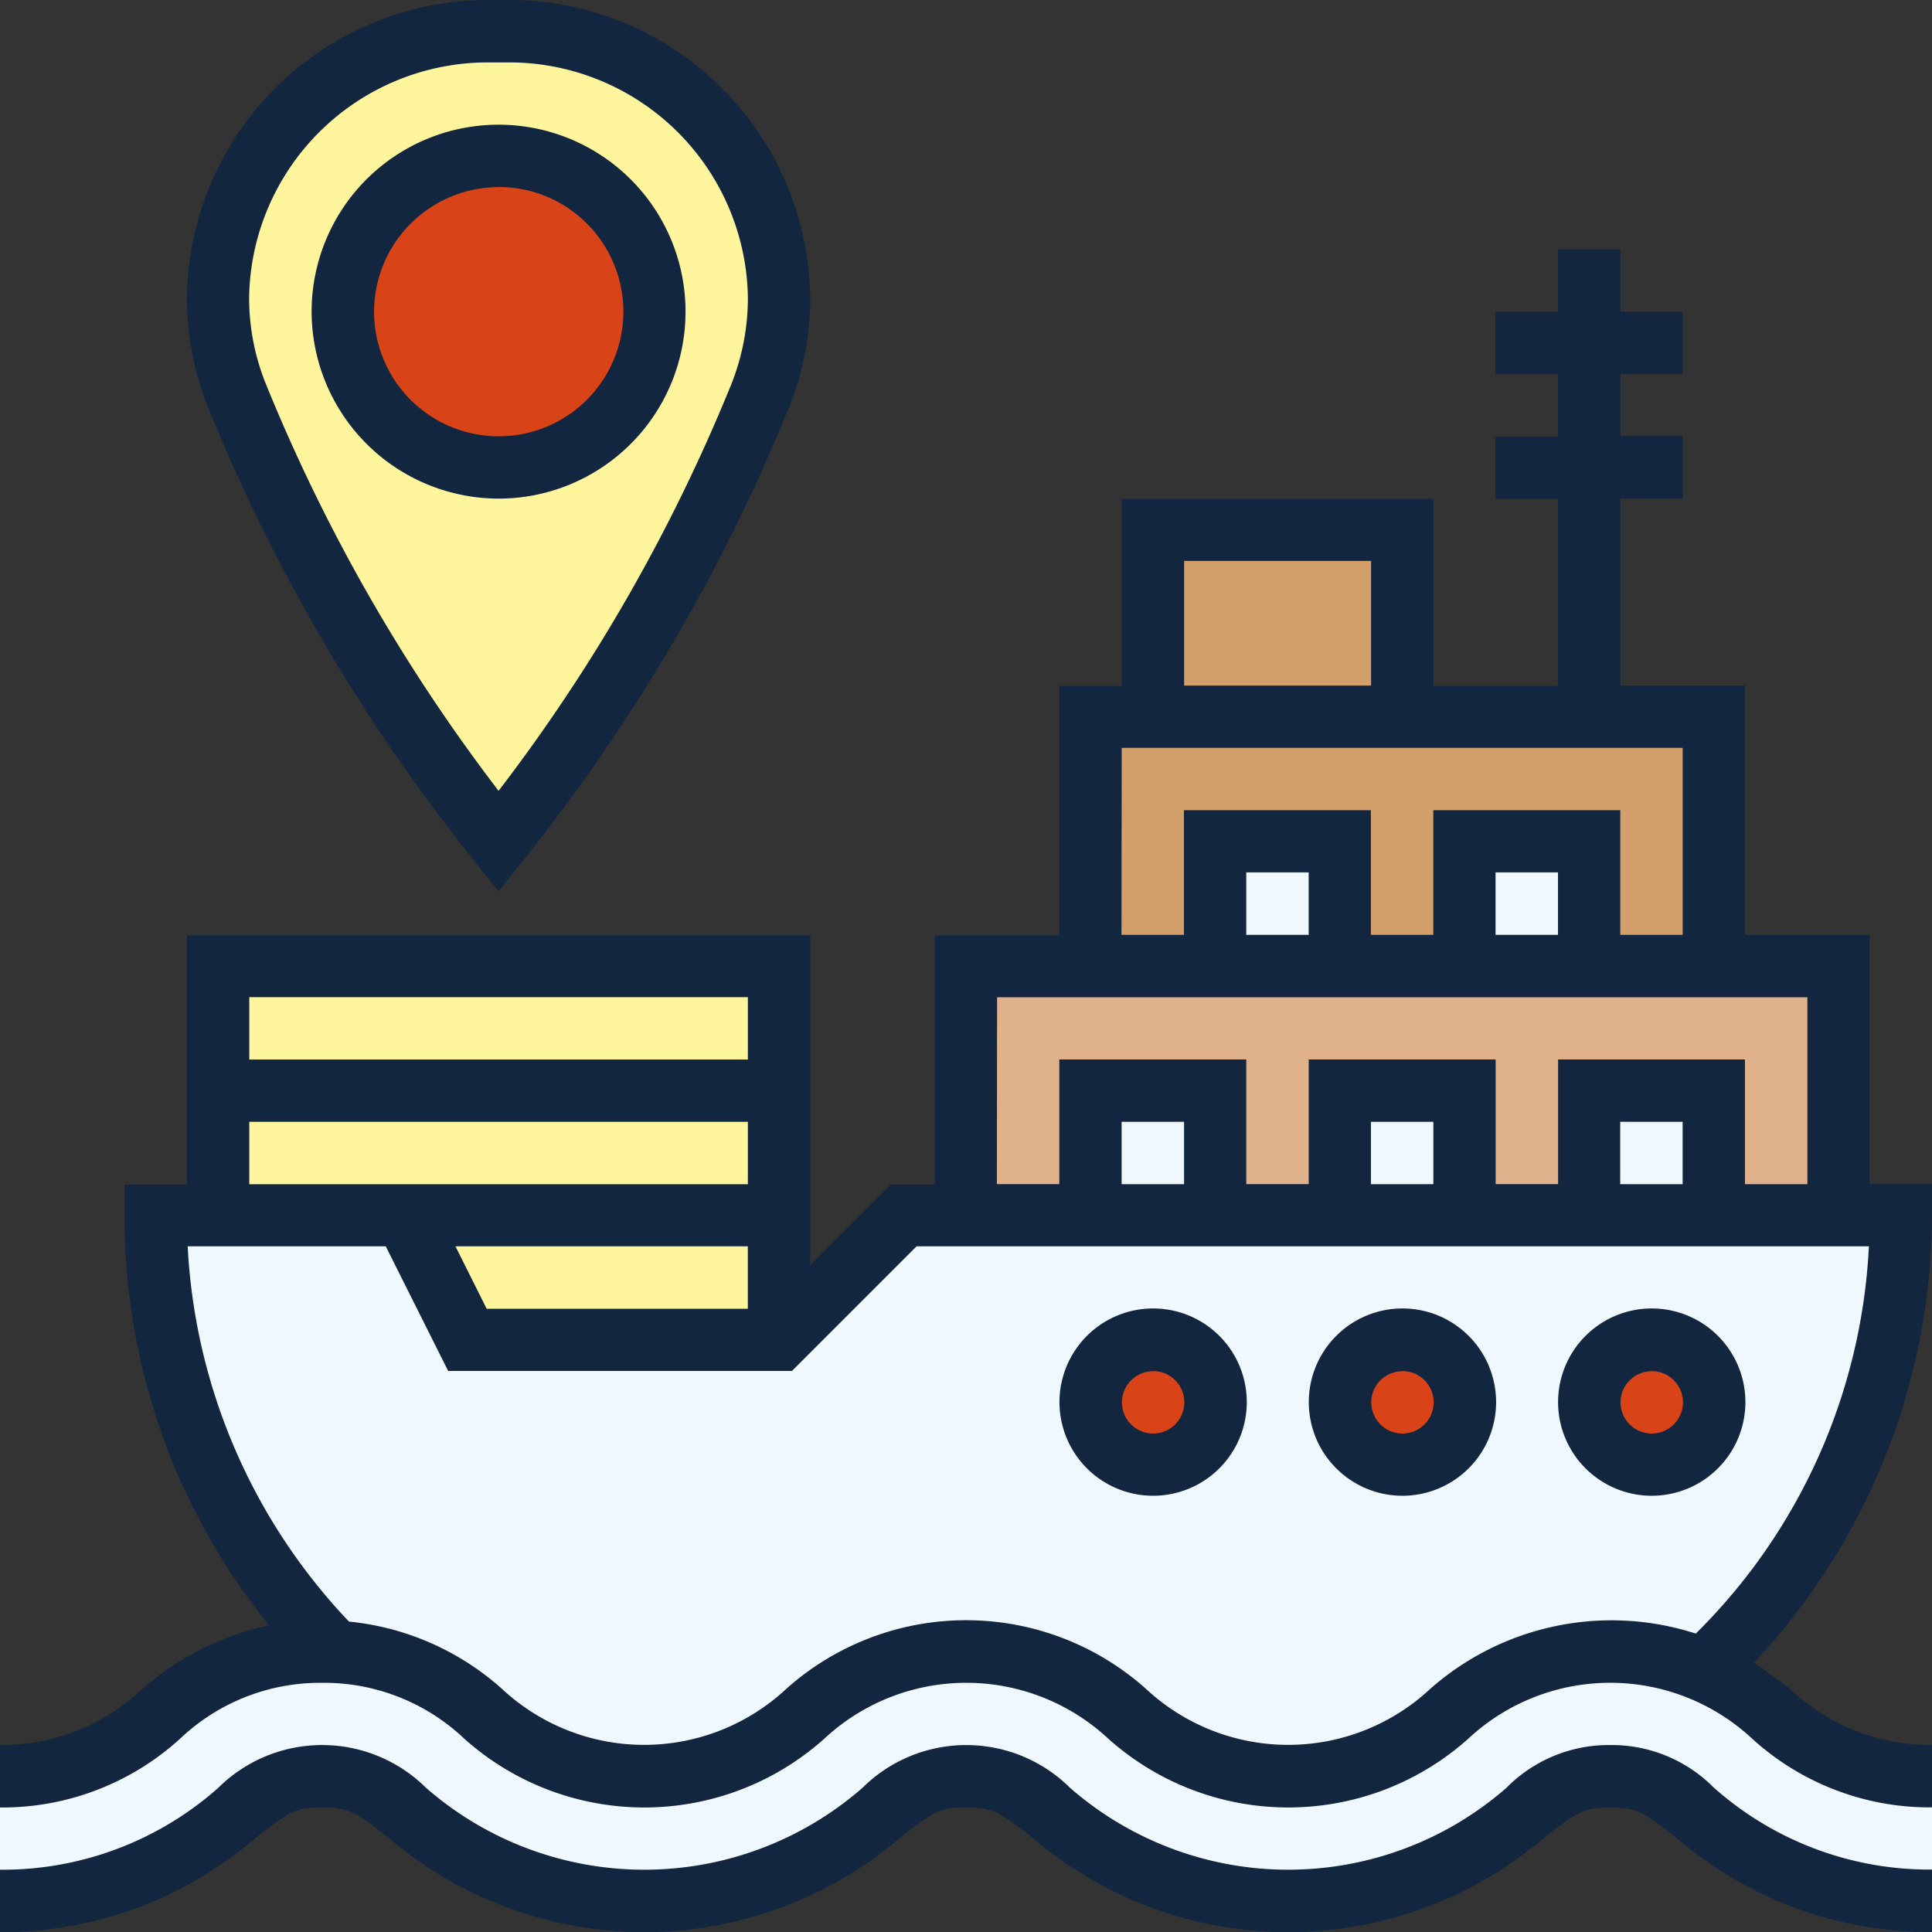 <svg xmlns="http://www.w3.org/2000/svg" width="55.7" height="55.7" viewBox="0 0 55.7 55.7">
  <rect x="0" y="0" width="55.7" height="55.7" fill="#333333" stroke="none"/>
  <g id="Grupo_141750" data-name="Grupo 141750" transform="translate(-334.3 -1772.907)">
    <g id="Grupo_141083" data-name="Grupo 141083" transform="translate(334.3 1772.907)">
      <g id="Grupo_141081" data-name="Grupo 141081" transform="translate(0 0.898)">
        <g id="Grupo_141065" data-name="Grupo 141065" transform="translate(33.241 14.374)">
          <rect id="Rectángulo_41672" data-name="Rectángulo 41672" width="7" height="5" transform="translate(0.46 0.428)" fill="#d3a06c"/>
        </g>
        <g id="Grupo_141066" data-name="Grupo 141066" transform="translate(27.85 26.952)">
          <rect id="Rectángulo_41673" data-name="Rectángulo 41673" width="25" height="7" transform="translate(-0.15 -0.15)" fill="#dfb28b"/>
        </g>
        <g id="Grupo_141067" data-name="Grupo 141067" transform="translate(31.444 19.765)">
          <rect id="Rectángulo_41674" data-name="Rectángulo 41674" width="18" height="7" transform="translate(0.257 0.037)" fill="#d3a06c"/>
        </g>
        <g id="Grupo_141068" data-name="Grupo 141068" transform="translate(35.037 23.358)">
          <rect id="Rectángulo_41675" data-name="Rectángulo 41675" width="4" height="3" transform="translate(-0.337 0.444)" fill="#f0f8ff"/>
        </g>
        <g id="Grupo_141069" data-name="Grupo 141069" transform="translate(42.225 23.358)">
          <rect id="Rectángulo_41676" data-name="Rectángulo 41676" width="3" height="3" transform="translate(0.476 0.444)" fill="#f0f8ff"/>
        </g>
        <g id="Grupo_141070" data-name="Grupo 141070" transform="translate(45.818 30.545)">
          <rect id="Rectángulo_41677" data-name="Rectángulo 41677" width="4" height="3" transform="translate(-0.118 0.256)" fill="#f0f8ff"/>
        </g>
        <g id="Grupo_141071" data-name="Grupo 141071" transform="translate(38.631 30.545)">
          <rect id="Rectángulo_41678" data-name="Rectángulo 41678" width="4" height="3" transform="translate(0.07 0.256)" fill="#f0f8ff"/>
        </g>
        <g id="Grupo_141072" data-name="Grupo 141072" transform="translate(31.444 30.545)">
          <rect id="Rectángulo_41679" data-name="Rectángulo 41679" width="3" height="3" transform="translate(0.257 0.256)" fill="#f0f8ff"/>
        </g>
        <g id="Grupo_141073" data-name="Grupo 141073" transform="translate(6.289 26.952)">
          <path id="Trazado_207512" data-name="Trazado 207512" d="M23.171,31V41.781H14.187l-1.8-3.594H7V31Z" transform="translate(-7 -31)" fill="#fff59d"/>
        </g>
        <g id="Grupo_141074" data-name="Grupo 141074" transform="translate(4.492 34.139)">
          <path id="Trazado_207513" data-name="Trazado 207513" d="M53.513,39h1.8a17.927,17.927,0,0,1-5.678,13.108,6.508,6.508,0,0,0-2.7-.53c-4.636,0-4.636,3.594-9.28,3.594S33,51.578,28.367,51.578s-4.645,3.594-9.28,3.594c-4.528,0-4.645-3.414-8.948-3.585a18.169,18.169,0,0,1-3.764-5.669A17.965,17.965,0,0,1,5,39h7.187l1.8,3.594h8.984L26.561,39H53.513Z" transform="translate(-5 -39)" fill="#f0f8ff"/>
        </g>
        <g id="Grupo_141075" data-name="Grupo 141075" transform="translate(45.818 37.733)">
          <circle id="Elipse_5391" data-name="Elipse 5391" cx="2" cy="2" r="2" transform="translate(-0.118 0.07)" fill="#d84318"/>
        </g>
        <g id="Grupo_141076" data-name="Grupo 141076" transform="translate(38.631 37.733)">
          <circle id="Elipse_5392" data-name="Elipse 5392" cx="2" cy="2" r="2" transform="translate(0.07 0.07)" fill="#d84318"/>
        </g>
        <g id="Grupo_141077" data-name="Grupo 141077" transform="translate(31.444 37.733)">
          <ellipse id="Elipse_5393" data-name="Elipse 5393" cx="1.5" cy="2" rx="1.5" ry="2" transform="translate(0.257 0.07)" fill="#d84318"/>
        </g>
        <g id="Grupo_141078" data-name="Grupo 141078" transform="translate(0 46.716)">
          <path id="Trazado_207514" data-name="Trazado 207514" d="M49.124,53.53c2.219,1.006,3.073,3.064,6.576,3.064v3.594a10.259,10.259,0,0,1-6.837-2.551,3.375,3.375,0,0,0-4.878,0,10.448,10.448,0,0,1-13.683,0,3.386,3.386,0,0,0-4.887,0,10.448,10.448,0,0,1-13.683,0,3.386,3.386,0,0,0-4.887,0A10.287,10.287,0,0,1,0,60.187V56.594C4.645,56.594,4.645,53,9.289,53c.117,0,.234,0,.341.009,4.3.171,4.42,3.585,8.948,3.585,4.636,0,4.636-3.594,9.28-3.594s4.636,3.594,9.28,3.594S41.784,53,46.42,53A6.508,6.508,0,0,1,49.124,53.53Z" transform="translate(0 -53)" fill="#f0f8ff"/>
        </g>
        <g id="Grupo_141079" data-name="Grupo 141079" transform="translate(6.289)">
          <path id="Trazado_207515" data-name="Trazado 207515" d="M23.171,8.69a7.675,7.675,0,0,1-.557,2.866l-.036.063a50.965,50.965,0,0,1-7.493,12.739A50.965,50.965,0,0,1,7.593,11.619l-.036-.063A7.675,7.675,0,0,1,7,8.69,7.769,7.769,0,0,1,14.852,1h.467a7.9,7.9,0,0,1,5.552,2.255A7.6,7.6,0,0,1,23.171,8.69Z" transform="translate(-7 -1)" fill="#fff59d"/>
        </g>
        <g id="Grupo_141080" data-name="Grupo 141080" transform="translate(9.882 3.594)">
          <circle id="Elipse_5394" data-name="Elipse 5394" cx="4.5" cy="4.5" r="4.5" transform="translate(-0.182 0.208)" fill="#d84318"/>
        </g>
      </g>
      <g id="Grupo_141082" data-name="Grupo 141082">
        <path id="Trazado_207516" data-name="Trazado 207516" d="M14.283,24.818l.7.875.7-.875A52.45,52.45,0,0,0,23.34,11.791a8.419,8.419,0,0,0,.628-3.2A8.682,8.682,0,0,0,15.219,0h-.47A8.682,8.682,0,0,0,6,8.592a8.526,8.526,0,0,0,.657,3.269A52.326,52.326,0,0,0,14.283,24.818ZM14.749,1.8h.47a6.883,6.883,0,0,1,6.953,6.8,6.754,6.754,0,0,1-.524,2.59A50.509,50.509,0,0,1,14.984,22.8,50.658,50.658,0,0,1,8.292,11.111a6.643,6.643,0,0,1-.5-2.519A6.883,6.883,0,0,1,14.749,1.8Z" transform="translate(-0.61)" fill="#12263f"/>
        <path id="Trazado_207517" data-name="Trazado 207517" d="M15.39,14.781A5.39,5.39,0,1,0,10,9.39,5.4,5.4,0,0,0,15.39,14.781Zm0-8.984A3.594,3.594,0,1,1,11.8,9.39,3.6,3.6,0,0,1,15.39,5.8Z" transform="translate(-1.016 -0.406)" fill="#12263f"/>
        <path id="Trazado_207518" data-name="Trazado 207518" d="M46.422,56a4.142,4.142,0,0,0-2.991,1.233,9.562,9.562,0,0,1-12.582,0,4.247,4.247,0,0,0-5.983,0,9.564,9.564,0,0,1-12.584,0,4.253,4.253,0,0,0-5.989,0A9.363,9.363,0,0,1,0,59.594v1.8a11.211,11.211,0,0,0,7.393-2.737c.938-.726,1.107-.857,1.895-.857s.957.131,1.895.857a11.352,11.352,0,0,0,14.785,0c.936-.725,1.105-.856,1.889-.856s.955.131,1.892.857a11.349,11.349,0,0,0,14.783,0c.937-.725,1.106-.856,1.89-.856s.952.131,1.889.856A11.2,11.2,0,0,0,55.7,61.39v-1.8a9.354,9.354,0,0,1-6.29-2.362A4.141,4.141,0,0,0,46.422,56Z" transform="translate(0 -5.69)" fill="#12263f"/>
        <path id="Trazado_207519" data-name="Trazado 207519" d="M55.7,34.952H53.9V27.765H50.31V20.578H46.716v-5.39h1.8v-1.8h-1.8v-1.8h1.8V9.8h-1.8V8h-1.8V9.8h-1.8v1.8h1.8v1.8h-1.8v1.8h1.8v5.39H41.326v-5.39H32.342v5.39h-1.8v7.187H26.952v7.187h-1.27l-2.323,2.323v-9.51H5.39v7.187h-1.8v.9A18.74,18.74,0,0,0,7.756,47.673a8.1,8.1,0,0,0-3.662,1.841A5.866,5.866,0,0,1,0,51.123v1.8a7.61,7.61,0,0,0,5.194-1.985,5.866,5.866,0,0,1,4.094-1.609,5.87,5.87,0,0,1,4.095,1.609,7.783,7.783,0,0,0,10.384,0,6.006,6.006,0,0,1,8.183,0,7.782,7.782,0,0,0,10.383,0,6,6,0,0,1,8.18,0A7.6,7.6,0,0,0,55.7,52.92v-1.8a5.856,5.856,0,0,1-4.089-1.609c-.328-.253-.67-.515-1.044-.763A18.929,18.929,0,0,0,55.7,35.85ZM34.139,16.984h5.39v3.594h-5.39Zm-1.8,5.39H48.513v5.39h-1.8V24.171h-5.39v3.594h-1.8V24.171h-5.39v3.594h-1.8Zm12.578,5.39h-1.8v-1.8h1.8Zm-7.187,0h-1.8v-1.8h1.8Zm-8.984,1.8H52.107v5.39h-1.8V31.358H44.92v3.594h-1.8V31.358h-5.39v3.594h-1.8V31.358h-5.39v3.594h-1.8Zm19.765,5.39h-1.8v-1.8h1.8Zm-7.187,0h-1.8v-1.8h1.8Zm-7.187,0h-1.8v-1.8h1.8ZM14.031,38.545l-.9-1.8h8.429v1.8Zm7.53-8.984v1.8H7.187v-1.8ZM7.187,33.155H21.561v1.8H7.187Zm41.7,14.754a7.9,7.9,0,0,0-7.659,1.6,6.007,6.007,0,0,1-8.183,0,7.782,7.782,0,0,0-10.383,0,6.008,6.008,0,0,1-8.184,0,7.748,7.748,0,0,0-4.417-1.945,16.951,16.951,0,0,1-4.65-10.82h5.71l1.8,3.594h9.911l3.594-3.594H53.881A16.87,16.87,0,0,1,48.891,47.909Z" transform="translate(0 -0.813)" fill="#12263f"/>
        <path id="Trazado_207520" data-name="Trazado 207520" d="M36.7,47.39A2.7,2.7,0,1,0,34,44.7,2.7,2.7,0,0,0,36.7,47.39Zm0-3.594a.9.9,0,1,1-.9.9A.9.9,0,0,1,36.7,43.8Z" transform="translate(-3.455 -4.267)" fill="#12263f"/>
        <path id="Trazado_207521" data-name="Trazado 207521" d="M44.7,47.39A2.7,2.7,0,1,0,42,44.7,2.7,2.7,0,0,0,44.7,47.39Zm0-3.594a.9.9,0,1,1-.9.9A.9.9,0,0,1,44.7,43.8Z" transform="translate(-4.267 -4.267)" fill="#12263f"/>
        <path id="Trazado_207522" data-name="Trazado 207522" d="M52.7,47.39A2.7,2.7,0,1,0,50,44.7,2.7,2.7,0,0,0,52.7,47.39Zm0-3.594a.9.9,0,1,1-.9.9A.9.9,0,0,1,52.7,43.8Z" transform="translate(-5.08 -4.267)" fill="#12263f"/>
      </g>
    </g>
  </g>
</svg>
